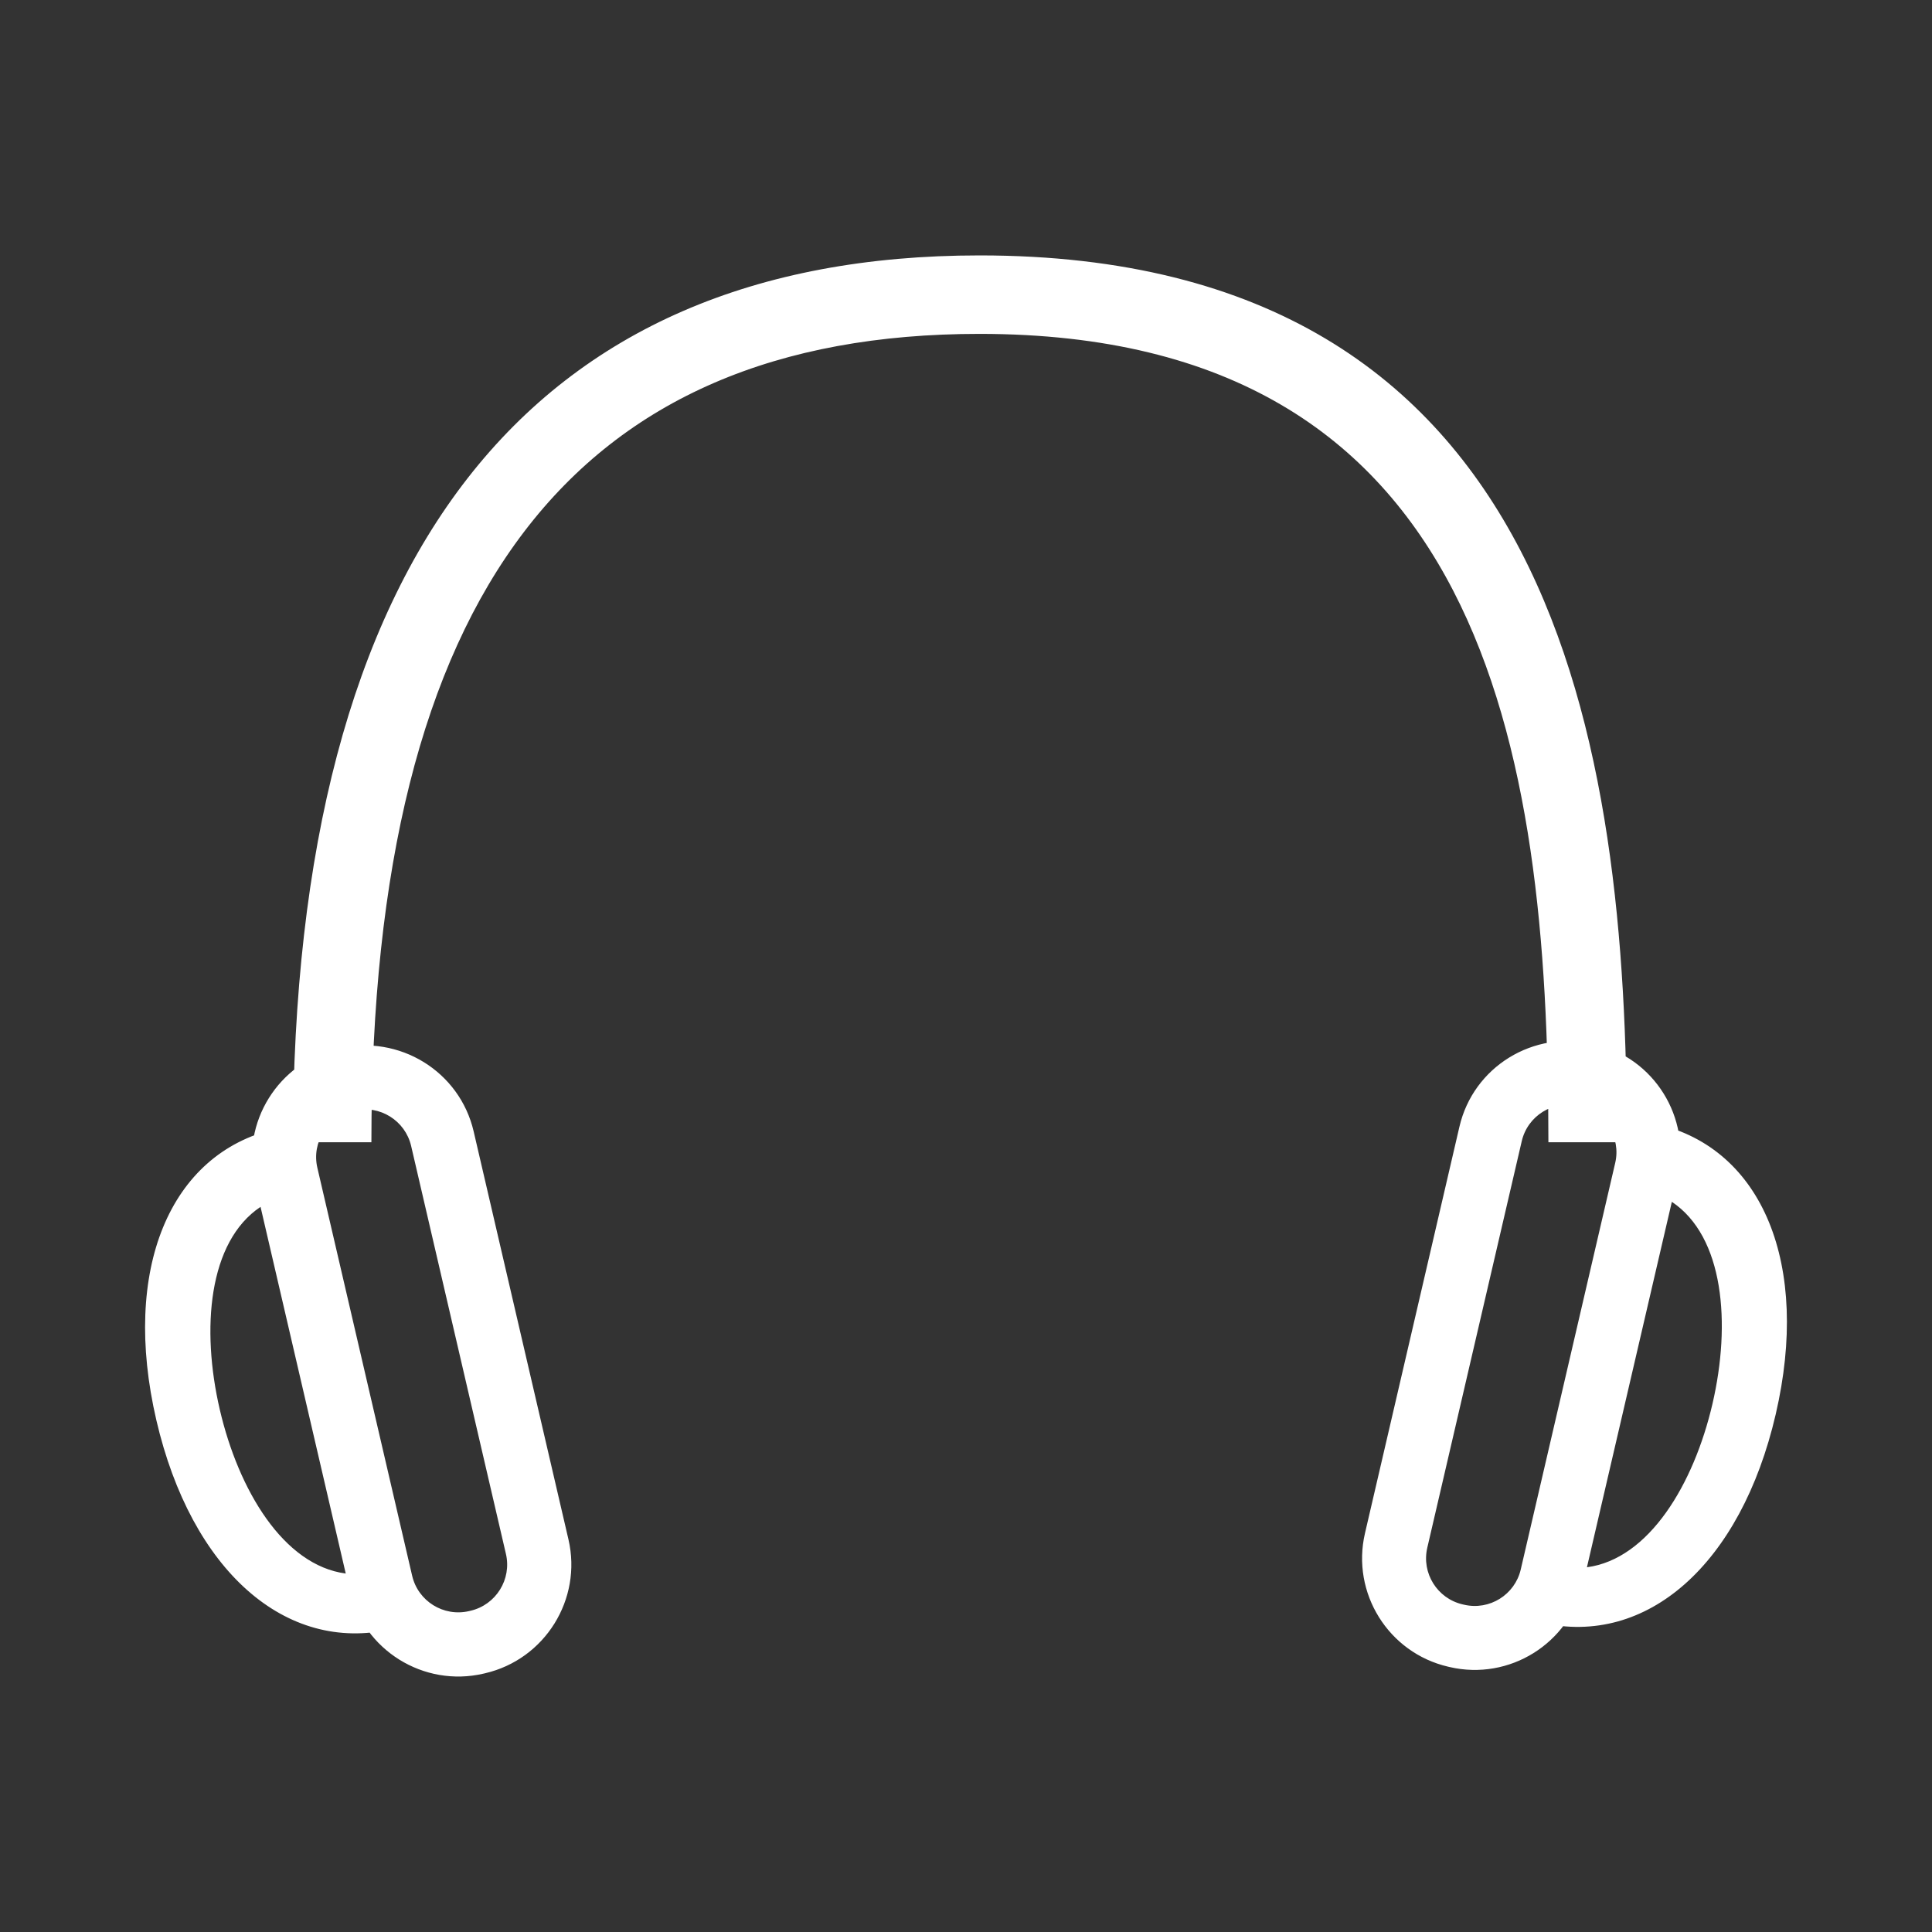 <?xml version="1.0" standalone="no"?><!DOCTYPE svg PUBLIC "-//W3C//DTD SVG 1.1//EN" "http://www.w3.org/Graphics/SVG/1.1/DTD/svg11.dtd"><svg t="1506352219741" class="icon" style="" viewBox="0 0 1024 1024" version="1.1" xmlns="http://www.w3.org/2000/svg" p-id="2708" xmlns:xlink="http://www.w3.org/1999/xlink" width="16" height="16"><rect x="0" y="0" width="1024" height="1024" fill="#333333" stroke="none"/><defs><style type="text/css"></style></defs><path d="M862.273 605.405l-41.589 0c0-208.754-34.268-428.441-301.521-428.441-213.875 0-322.316 136.799-322.316 428.441l-41.589 0c0-312.108 125.834-470.03 363.905-470.03C826.705 135.376 862.273 396.651 862.273 605.405zM224.122 859.602l-16.568 3.85c-56.154 13.047-106.166-31.032-124.685-110.736-18.508-79.656 6.928-141.316 63.082-154.363l16.577-3.852L224.122 859.602zM138.093 639.657c-27.721 18.498-31.527 64.728-21.605 107.429 9.925 42.717 33.727 82.55 66.76 86.915L138.093 639.657zM257.088 886.869l-0.825 0.191c-31.746 7.376-63.578-12.446-70.954-44.193l-50.241-216.236c-7.376-31.746 12.456-63.572 44.203-70.948 32.572-7.567 64.404 12.254 71.78 44l50.241 216.236C308.666 847.667 288.834 879.493 257.088 886.869zM187.794 588.63c-14.304 3.324-22.72 16.824-19.589 30.303l50.241 216.236c3.131 13.478 16.639 21.885 30.117 18.754l0.825-0.191c13.478-3.131 21.896-16.633 18.764-30.111l-50.241-216.236C214.78 593.905 201.272 585.498 187.794 588.63zM861.759 591.986l16.521 3.838c55.966 13.003 81.316 74.456 62.87 153.845-18.456 79.437-68.301 123.368-124.266 110.365l-16.513-3.836L861.759 591.986zM841.109 830.683c32.922-4.35 56.644-44.05 66.536-86.623 9.888-42.557 6.095-88.633-21.533-107.069L841.109 830.683zM723.463 812.664l50.072-215.51c7.351-31.64 39.077-51.396 71.538-43.853 31.64 7.351 51.405 39.071 44.054 70.71l-50.072 215.51c-7.351 31.64-39.077 51.396-70.717 44.044l-0.823-0.191C735.877 876.022 716.112 844.303 723.463 812.664zM806.562 604.826 756.489 820.336c-3.121 13.433 5.268 26.889 18.701 30.011l0.823 0.191c13.433 3.121 26.896-5.258 30.017-18.691l50.072-215.51c3.121-13.433-5.268-26.889-19.524-30.201C823.144 583.014 809.683 591.393 806.562 604.826z" p-id="2709" fill="#ffffff"></path></svg>